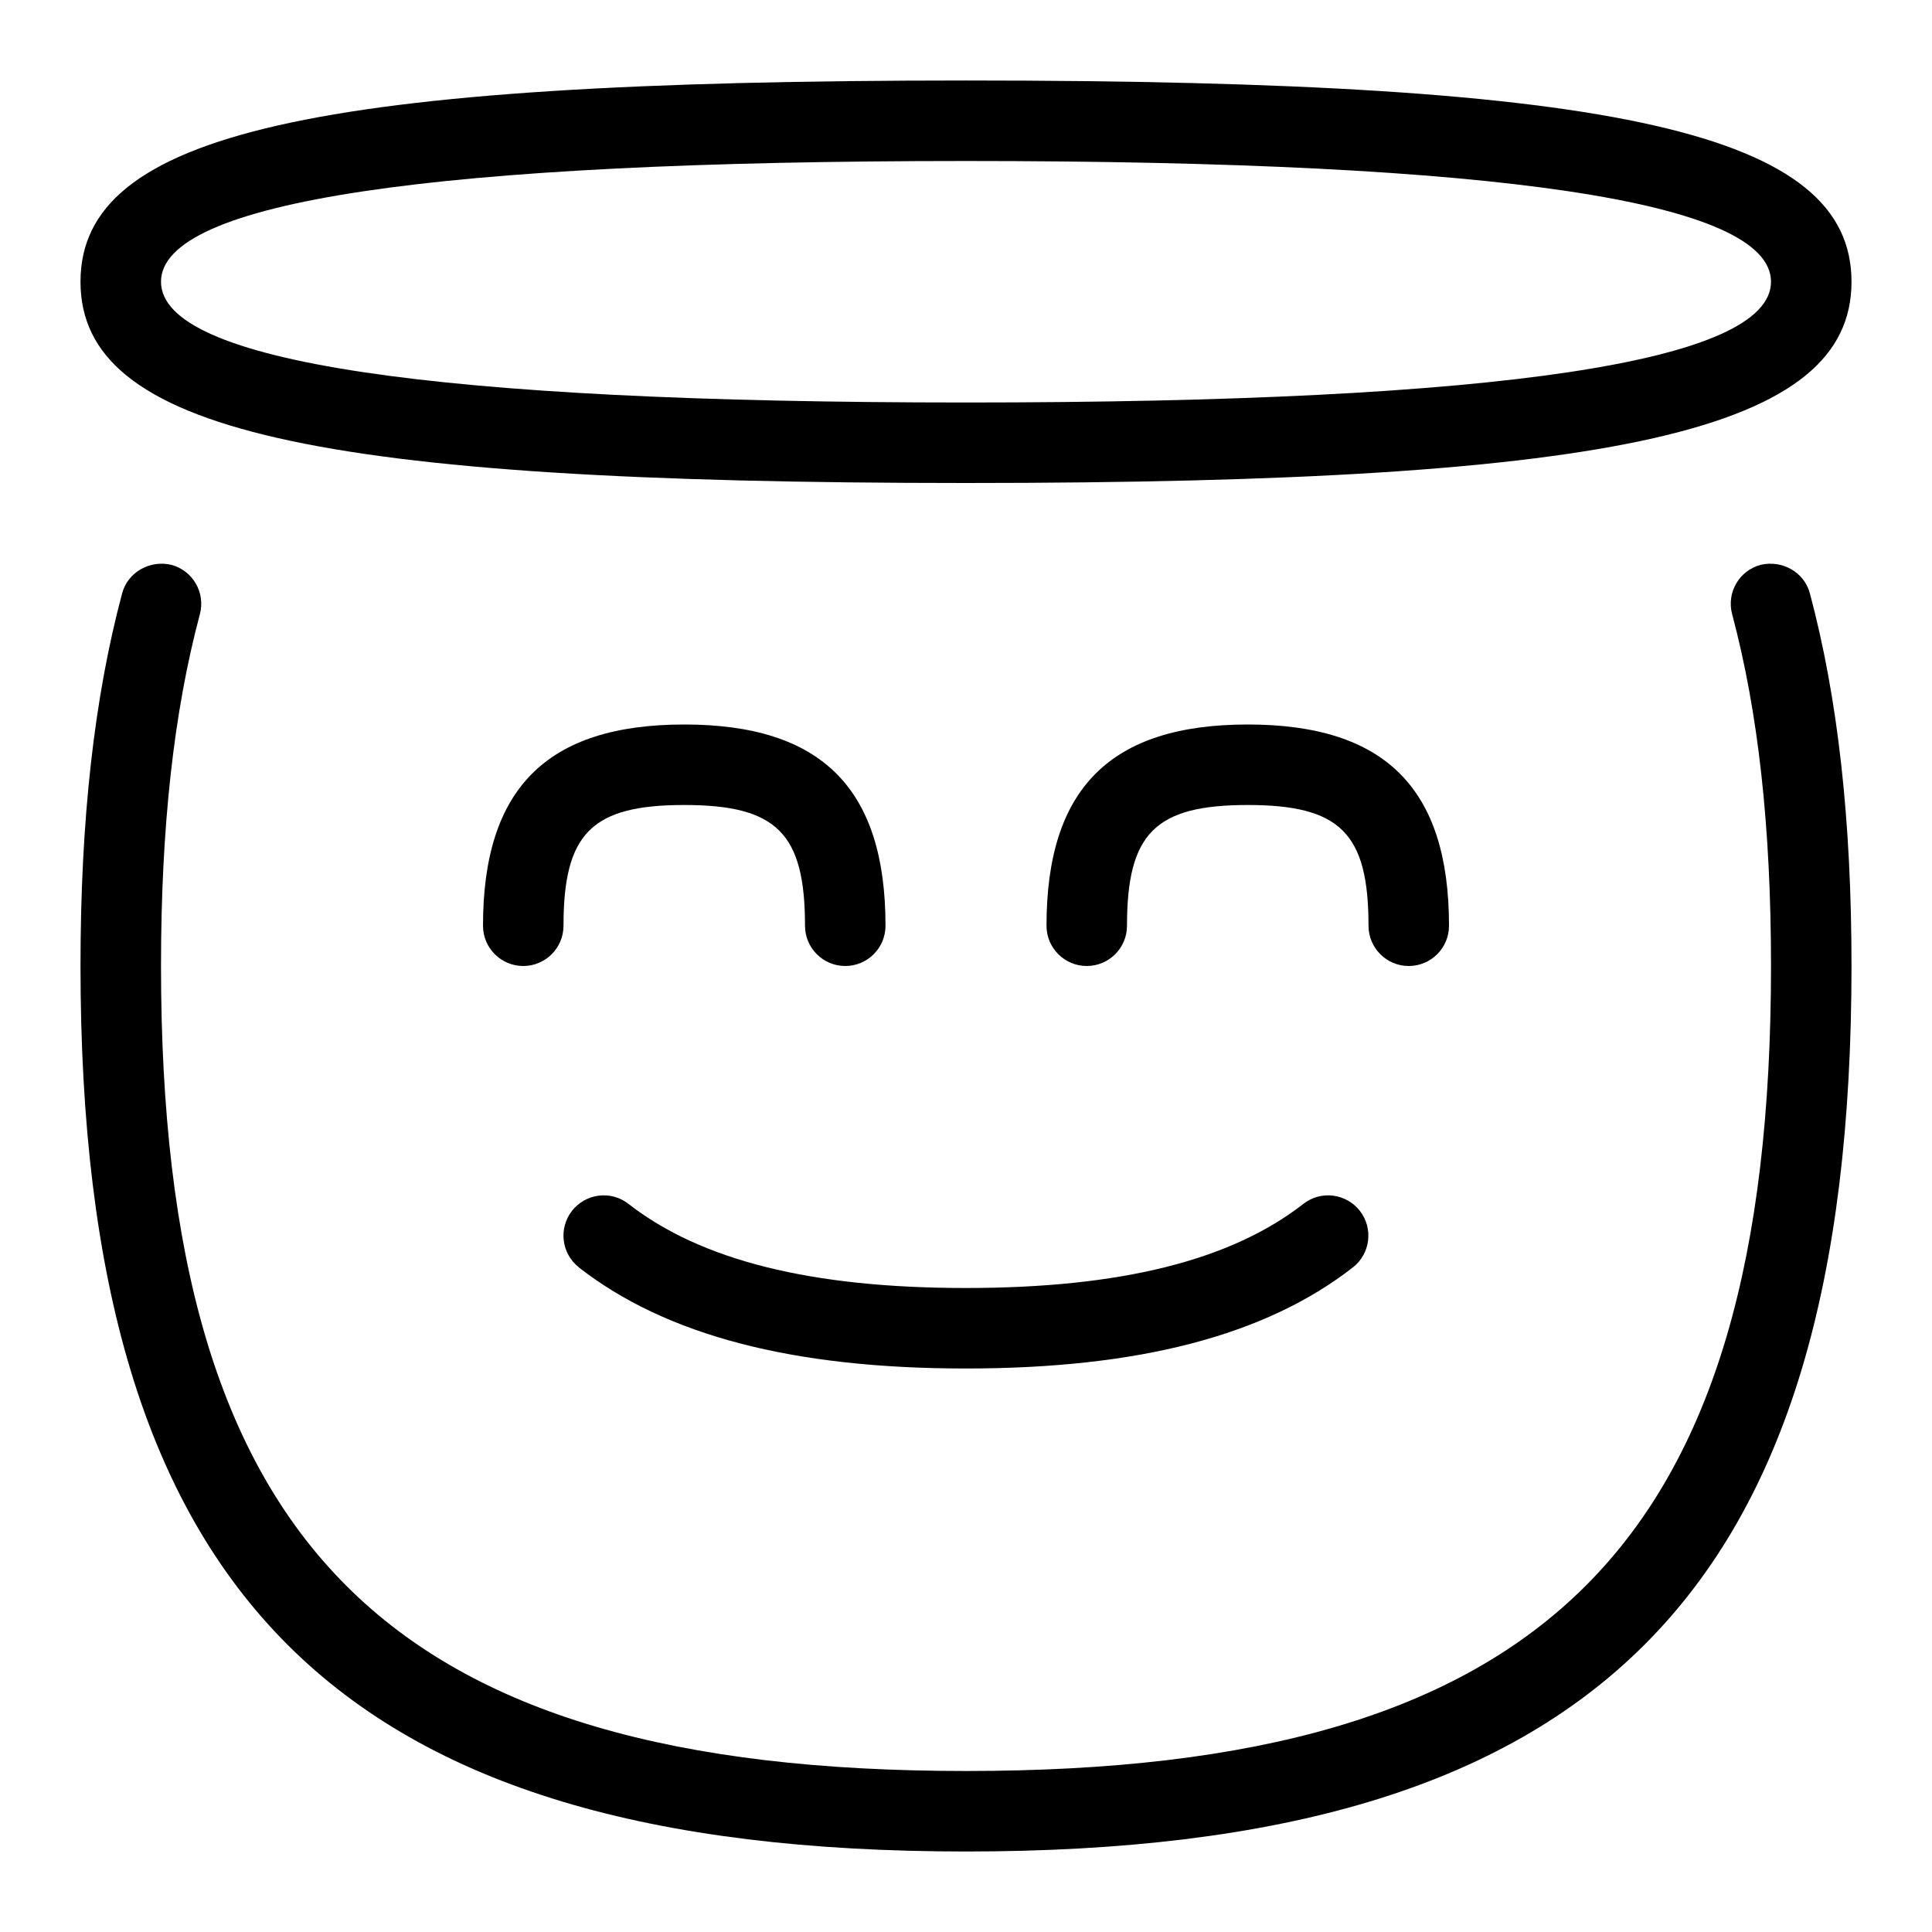 <svg id="Layer_1" viewBox="0 0 24 24" xmlns="http://www.w3.org/2000/svg" data-name="Layer 1"><path d="m12 6c8.122 0 11-.654 11-2.5s-2.878-2.5-11-2.5-11 .654-11 2.5 2.878 2.5 11 2.5zm0-4c6.636 0 10 .505 10 1.5s-3.364 1.5-10 1.5-10-.505-10-1.5 3.364-1.5 10-1.5zm-5 9.5c0 .276-.224.5-.5.5s-.5-.224-.5-.5c0-1.706.794-2.5 2.5-2.5s2.5.794 2.5 2.5c0 .276-.224.5-.5.5s-.5-.224-.5-.5c0-1.149-.351-1.5-1.5-1.5s-1.5.351-1.5 1.5zm10 0c0-1.149-.351-1.5-1.5-1.5s-1.5.351-1.5 1.5c0 .276-.224.5-.5.5s-.5-.224-.5-.5c0-1.706.794-2.5 2.5-2.5s2.5.794 2.5 2.5c0 .276-.224.5-.5.5s-.5-.224-.5-.5zm-9.808 4.244c-.218-.17-.256-.484-.087-.702.17-.217.484-.258.702-.087.901.703 2.273 1.045 4.192 1.045s3.291-.342 4.192-1.045c.218-.171.532-.13.702.087.169.218.131.532-.087.702-1.084.845-2.657 1.256-4.808 1.256s-3.723-.411-4.808-1.256zm15.291-8.373c.348 1.303.517 2.817.517 4.629 0 7.813-3.187 11-11 11s-11-3.187-11-11c0-1.812.169-3.326.517-4.629.071-.267.349-.417.612-.354.267.071.425.346.354.612-.325 1.218-.483 2.647-.483 4.371 0 7.196 2.804 10 10 10s10-2.804 10-10c0-1.724-.158-3.153-.483-4.371-.071-.267.087-.541.354-.612.264-.063.541.087.612.354z"/></svg>